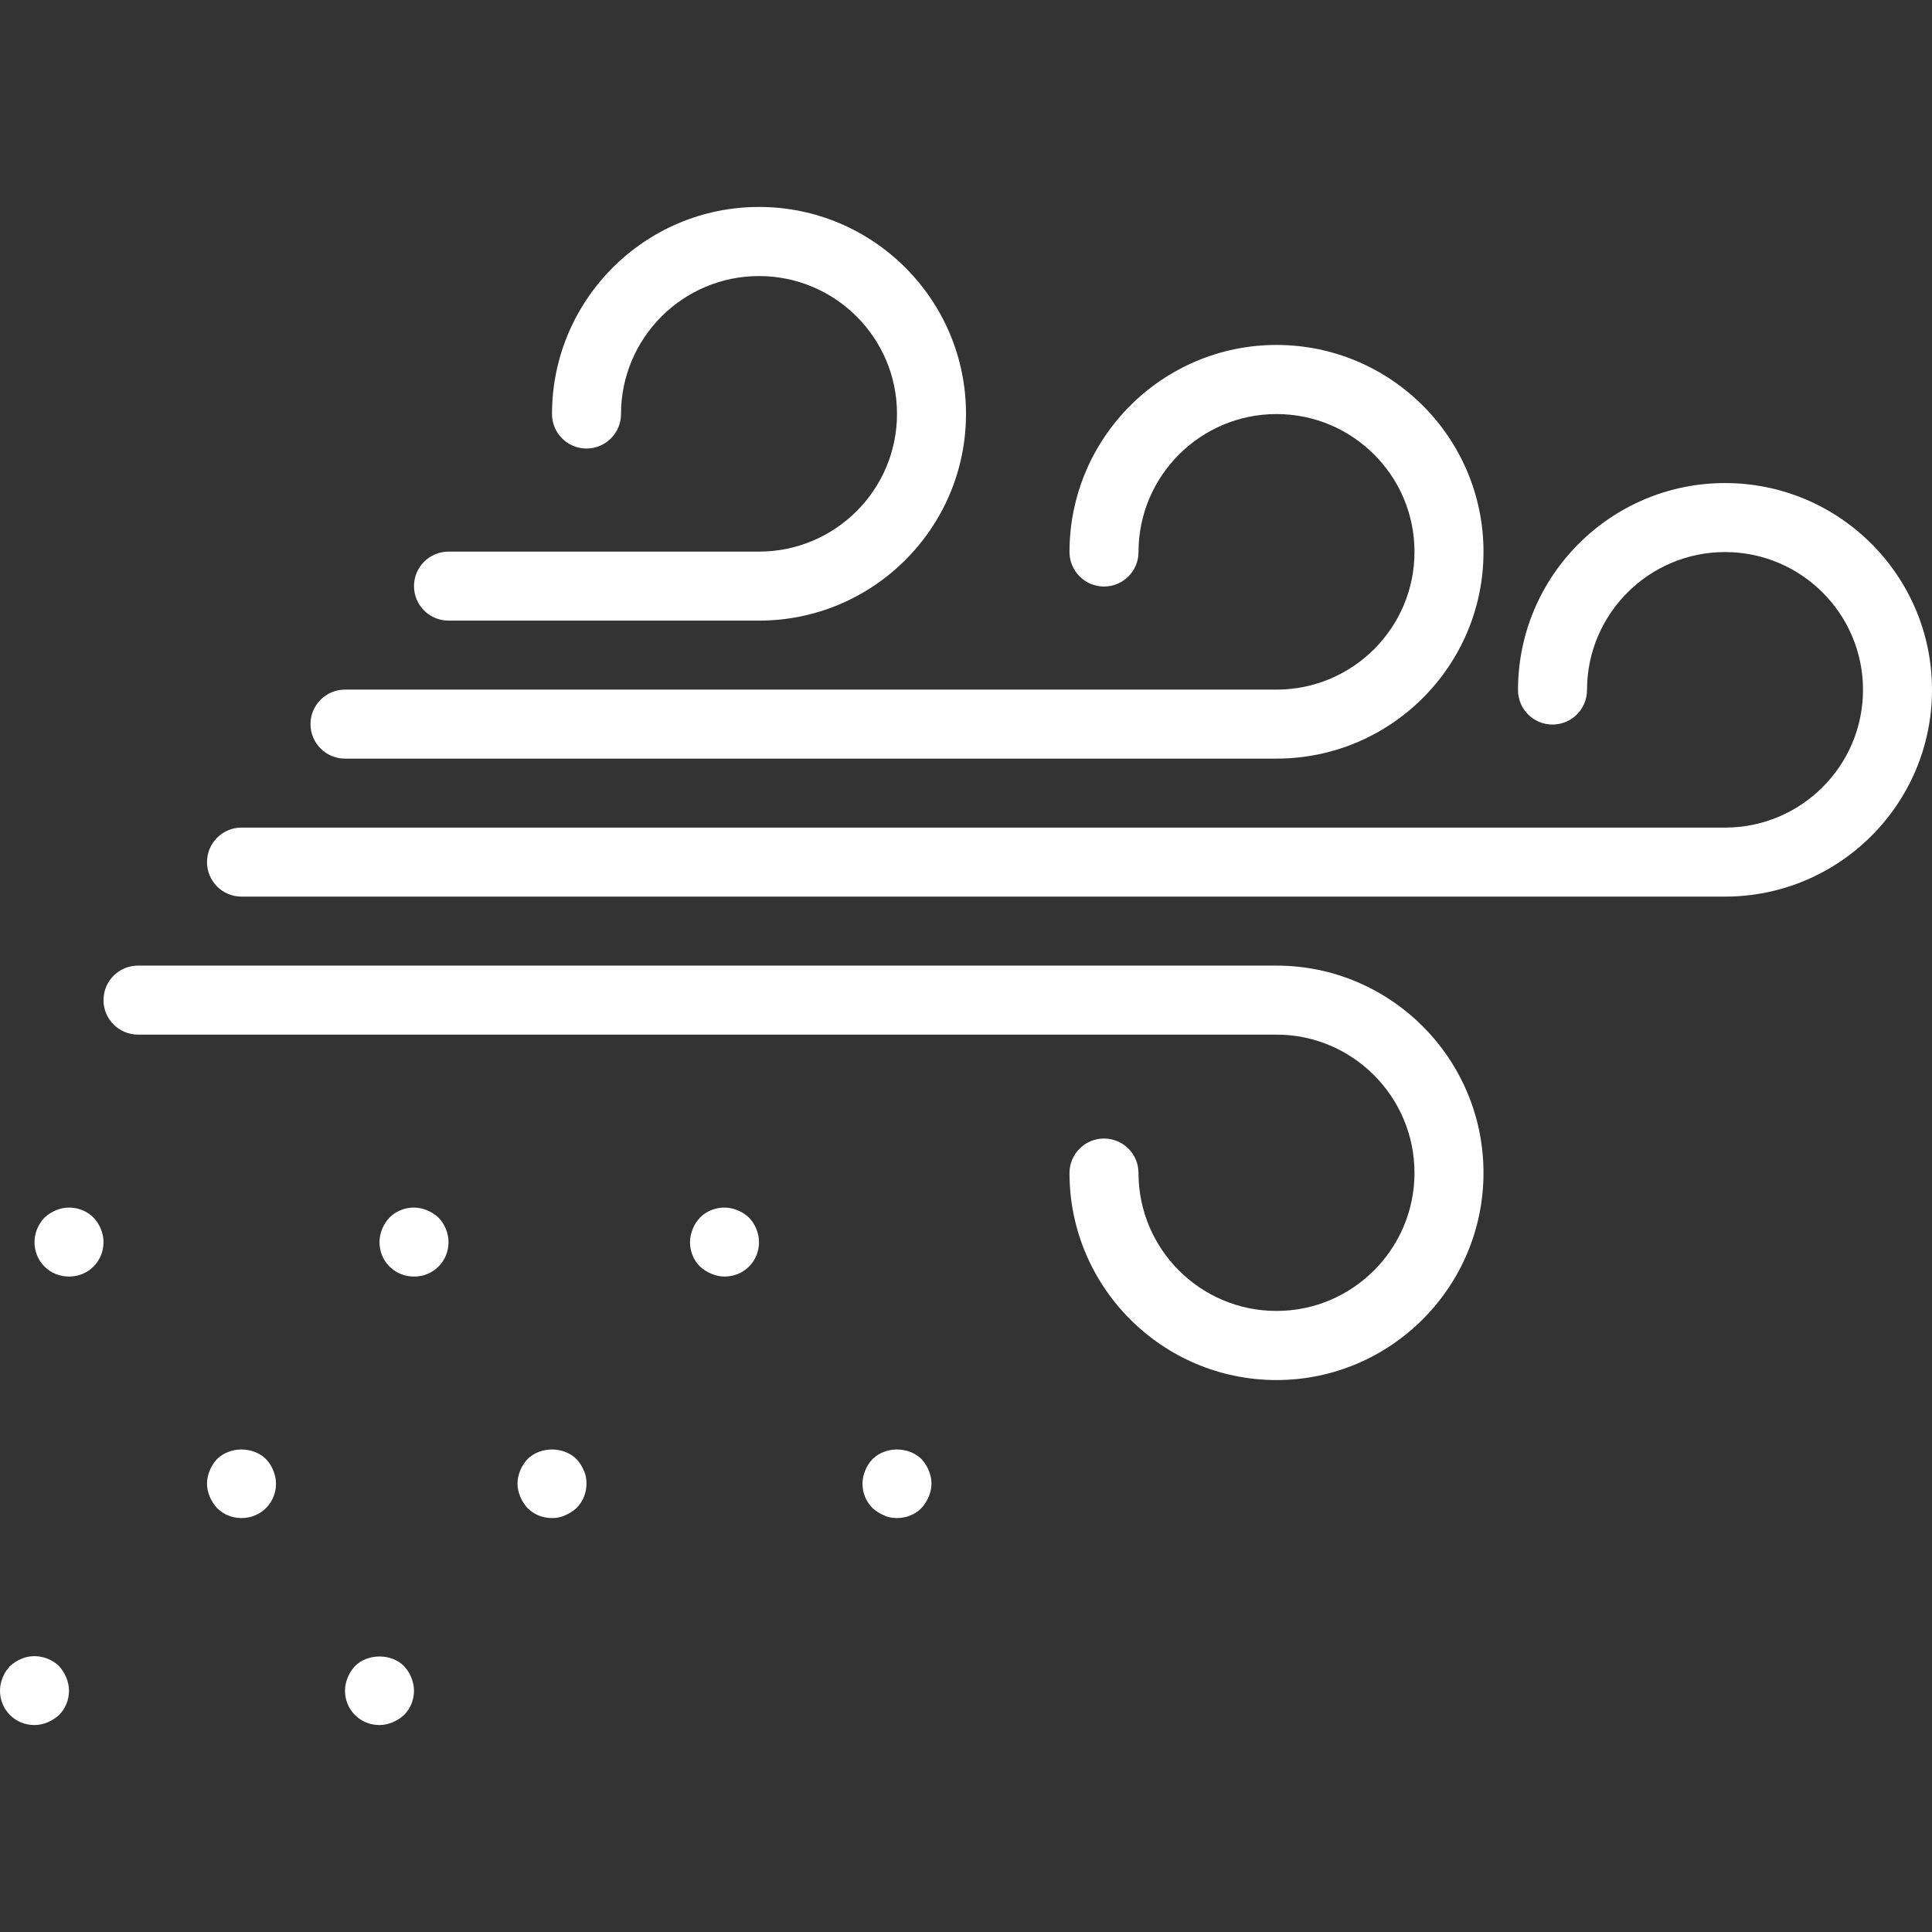 <?xml version="1.0" encoding="iso-8859-1"?>
<!-- Uploaded to: SVG Repo, www.svgrepo.com, Generator: SVG Repo Mixer Tools -->
<svg fill="#FFFFFF" height="24px" width="24px" version="1.1" id="Layer_1" xmlns="http://www.w3.org/2000/svg" xmlns:xlink="http://www.w3.org/1999/xlink" 
	 viewBox="0 0 512 512" xml:space="preserve">
<rect x="0" y="0" width="512" height="512" fill="#333333" stroke="none"/>
<g>
	<g>
		<path d="M17.554,444.541c-0.46-1.098-1.098-2.107-1.92-3.016c-2.563-2.473-6.585-3.386-9.969-1.92
			c-1.094,0.456-2.103,1.098-3.013,1.92c-0.826,0.909-1.464,1.83-1.924,3.016C0.272,445.642,0,446.827,0,448.015
			c0,2.467,0.911,4.752,2.652,6.493c1.737,1.732,4.022,2.65,6.491,2.65c1.188,0,2.375-0.275,3.473-0.732
			c1.098-0.455,2.103-1.096,3.018-1.917c1.737-1.741,2.652-4.027,2.652-6.493C18.286,446.827,18.009,445.642,17.554,444.541z"/>
	</g>
</g>
<g>
	<g>
		<path d="M72.411,389.684c-0.46-1.185-1.098-2.107-1.92-3.016c-3.478-3.386-9.509-3.386-12.982,0
			c-0.826,0.909-1.464,1.917-1.924,3.016c-0.455,1.101-0.728,2.286-0.728,3.473c0,1.19,0.272,2.375,0.728,3.475
			c0.46,1.096,1.098,2.096,1.924,3.018c1.737,1.732,4.022,2.65,6.491,2.65c2.469,0,4.755-0.917,6.491-2.65
			c1.736-1.741,2.652-4.027,2.652-6.493C73.143,391.97,72.866,390.785,72.411,389.684z"/>
	</g>
</g>
<g>
	<g>
		<path d="M116.206,322.668c-0.915-0.821-1.92-1.464-3.018-1.92c-3.384-1.467-7.406-0.645-9.964,1.92
			c-1.647,1.73-2.652,4.116-2.652,6.489c0,2.466,0.911,4.752,2.652,6.493c1.737,1.732,4.022,2.65,6.491,2.65
			c2.469,0,4.755-0.917,6.491-2.65c1.736-1.741,2.652-4.027,2.652-6.493C118.857,326.785,117.848,324.398,116.206,322.668z"/>
	</g>
</g>
<g>
	<g>
		<path d="M154.696,389.684c-0.46-1.185-1.098-2.107-1.92-3.016c-3.478-3.386-9.509-3.386-12.982,0
			c-0.826,0.909-1.464,1.917-1.924,3.016c-0.455,1.101-0.728,2.286-0.728,3.473c0,1.19,0.272,2.375,0.728,3.475
			c0.46,1.096,1.098,2.096,1.924,3.018c1.737,1.732,4.022,2.65,6.491,2.65c1.188,0,2.375-0.188,3.473-0.732
			c1.098-0.455,2.103-1.096,3.018-1.917c1.736-1.741,2.652-4.027,2.652-6.493C155.429,391.97,155.246,390.785,154.696,389.684z"/>
	</g>
</g>
<g>
	<g>
		<path d="M246.125,389.684c-0.46-1.098-1.098-2.107-1.919-3.016c-3.478-3.386-9.509-3.386-12.982,0
			c-0.826,0.909-1.464,1.83-1.924,3.016c-0.455,1.101-0.728,2.286-0.728,3.473c0,2.466,0.911,4.752,2.652,6.493
			c0.911,0.821,1.92,1.462,3.013,1.917c1.098,0.545,2.286,0.732,3.478,0.732c2.469,0,4.755-0.917,6.491-2.65
			c0.821-0.922,1.46-1.922,1.919-3.018c0.455-1.101,0.732-2.286,0.732-3.475C246.857,391.97,246.58,390.785,246.125,389.684z"/>
	</g>
</g>
<g>
	<g>
		<path d="M198.491,322.668c-0.915-0.821-1.83-1.464-3.018-1.92c-3.384-1.467-7.406-0.645-9.964,1.92
			c-0.826,0.909-1.464,1.83-1.924,3.016c-0.455,1.101-0.728,2.286-0.728,3.473c0,2.467,0.911,4.752,2.652,6.493
			c0.911,0.821,1.92,1.462,3.013,1.917c1.098,0.458,2.286,0.732,3.478,0.732c2.469,0,4.755-0.917,6.491-2.65
			c1.736-1.741,2.652-4.027,2.652-6.493C201.143,326.785,200.134,324.398,198.491,322.668z"/>
	</g>
</g>
<g>
	<g>
		<path d="M108.982,444.541c-0.46-1.185-1.098-2.107-1.92-3.016c-3.384-3.386-9.603-3.386-12.982,0
			c-0.826,0.909-1.464,1.83-1.924,3.016c-0.455,1.101-0.728,2.286-0.728,3.473c0,2.467,0.911,4.752,2.652,6.493
			c1.737,1.732,4.022,2.65,6.491,2.65c1.188,0,2.375-0.275,3.473-0.732c1.098-0.455,2.103-1.096,3.018-1.917
			c1.736-1.741,2.652-4.027,2.652-6.493C109.714,446.827,109.438,445.642,108.982,444.541z"/>
	</g>
</g>
<g>
	<g>
		<path d="M24.777,322.668c-2.563-2.565-6.585-3.386-9.969-1.92c-1.094,0.456-2.103,1.098-3.013,1.92
			c-1.647,1.73-2.652,4.116-2.652,6.489c0,2.466,0.911,4.752,2.652,6.493c1.737,1.732,4.022,2.65,6.491,2.65
			c2.469,0,4.755-0.917,6.491-2.65c1.736-1.741,2.652-4.027,2.652-6.493C27.429,326.785,26.42,324.398,24.777,322.668z"/>
	</g>
</g>
<g>
	<g>
		<path d="M201.143,54.843c-30.25,0-54.857,24.623-54.857,54.873c0,5.049,4.094,9.149,9.143,9.149s9.143-4.089,9.143-9.138
			c0-20.165,16.406-36.57,36.571-36.57c20.165,0,36.571,16.348,36.571,36.513c0,20.165-16.406,36.512-36.571,36.512h-82.286
			c-5.049,0-9.143,4.094-9.143,9.143c0,5.049,4.094,9.143,9.143,9.143h82.286c30.25,0,54.857-24.547,54.857-54.798
			C256,79.42,231.393,54.843,201.143,54.843z"/>
	</g>
</g>
<g>
	<g>
		<path d="M338.286,91.414c-30.25,0-54.857,24.623-54.857,54.873c0,5.049,4.094,9.149,9.143,9.149c5.049,0,9.143-4.089,9.143-9.138
			c0-20.165,16.406-36.57,36.571-36.57c20.165,0,36.571,16.348,36.571,36.513c0,20.165-16.406,36.512-36.571,36.512H91.429
			c-5.049,0-9.143,4.094-9.143,9.143c0,5.049,4.094,9.143,9.143,9.143h246.857c30.25,0,54.857-24.547,54.857-54.798
			C393.143,115.991,368.536,91.414,338.286,91.414z"/>
	</g>
</g>
<g>
	<g>
		<path d="M338.286,255.896H36.571c-5.049,0-9.143,4.089-9.143,9.143c0,5.053,4.094,9.143,9.143,9.143h301.714
			c20.165,0,36.571,16.462,36.571,36.632c0,20.17-16.406,36.6-36.571,36.6c-20.165,0-36.571-16.386-36.571-36.556
			c0-5.053-4.094-9.136-9.143-9.136c-5.049,0-9.143,4.094-9.143,9.147c0,30.25,24.607,54.859,54.857,54.859
			c30.25,0,54.857-24.667,54.857-54.917C393.143,280.561,368.536,255.896,338.286,255.896z"/>
	</g>
</g>
<g>
	<g>
		<path d="M457.143,128.015c-30.25,0-54.857,24.607-54.857,54.857c0,5.049,4.094,9.143,9.143,9.143s9.143-4.094,9.143-9.143
			c0-20.165,16.406-36.571,36.571-36.571c20.165,0,36.571,16.347,36.571,36.511c0,20.166-16.406,36.512-36.571,36.512H64
			c-5.049,0-9.143,4.094-9.143,9.143s4.094,9.143,9.143,9.143h393.143c30.25,0,54.857-24.547,54.857-54.798
			C512,152.562,487.393,128.015,457.143,128.015z"/>
	</g>
</g>
</svg>